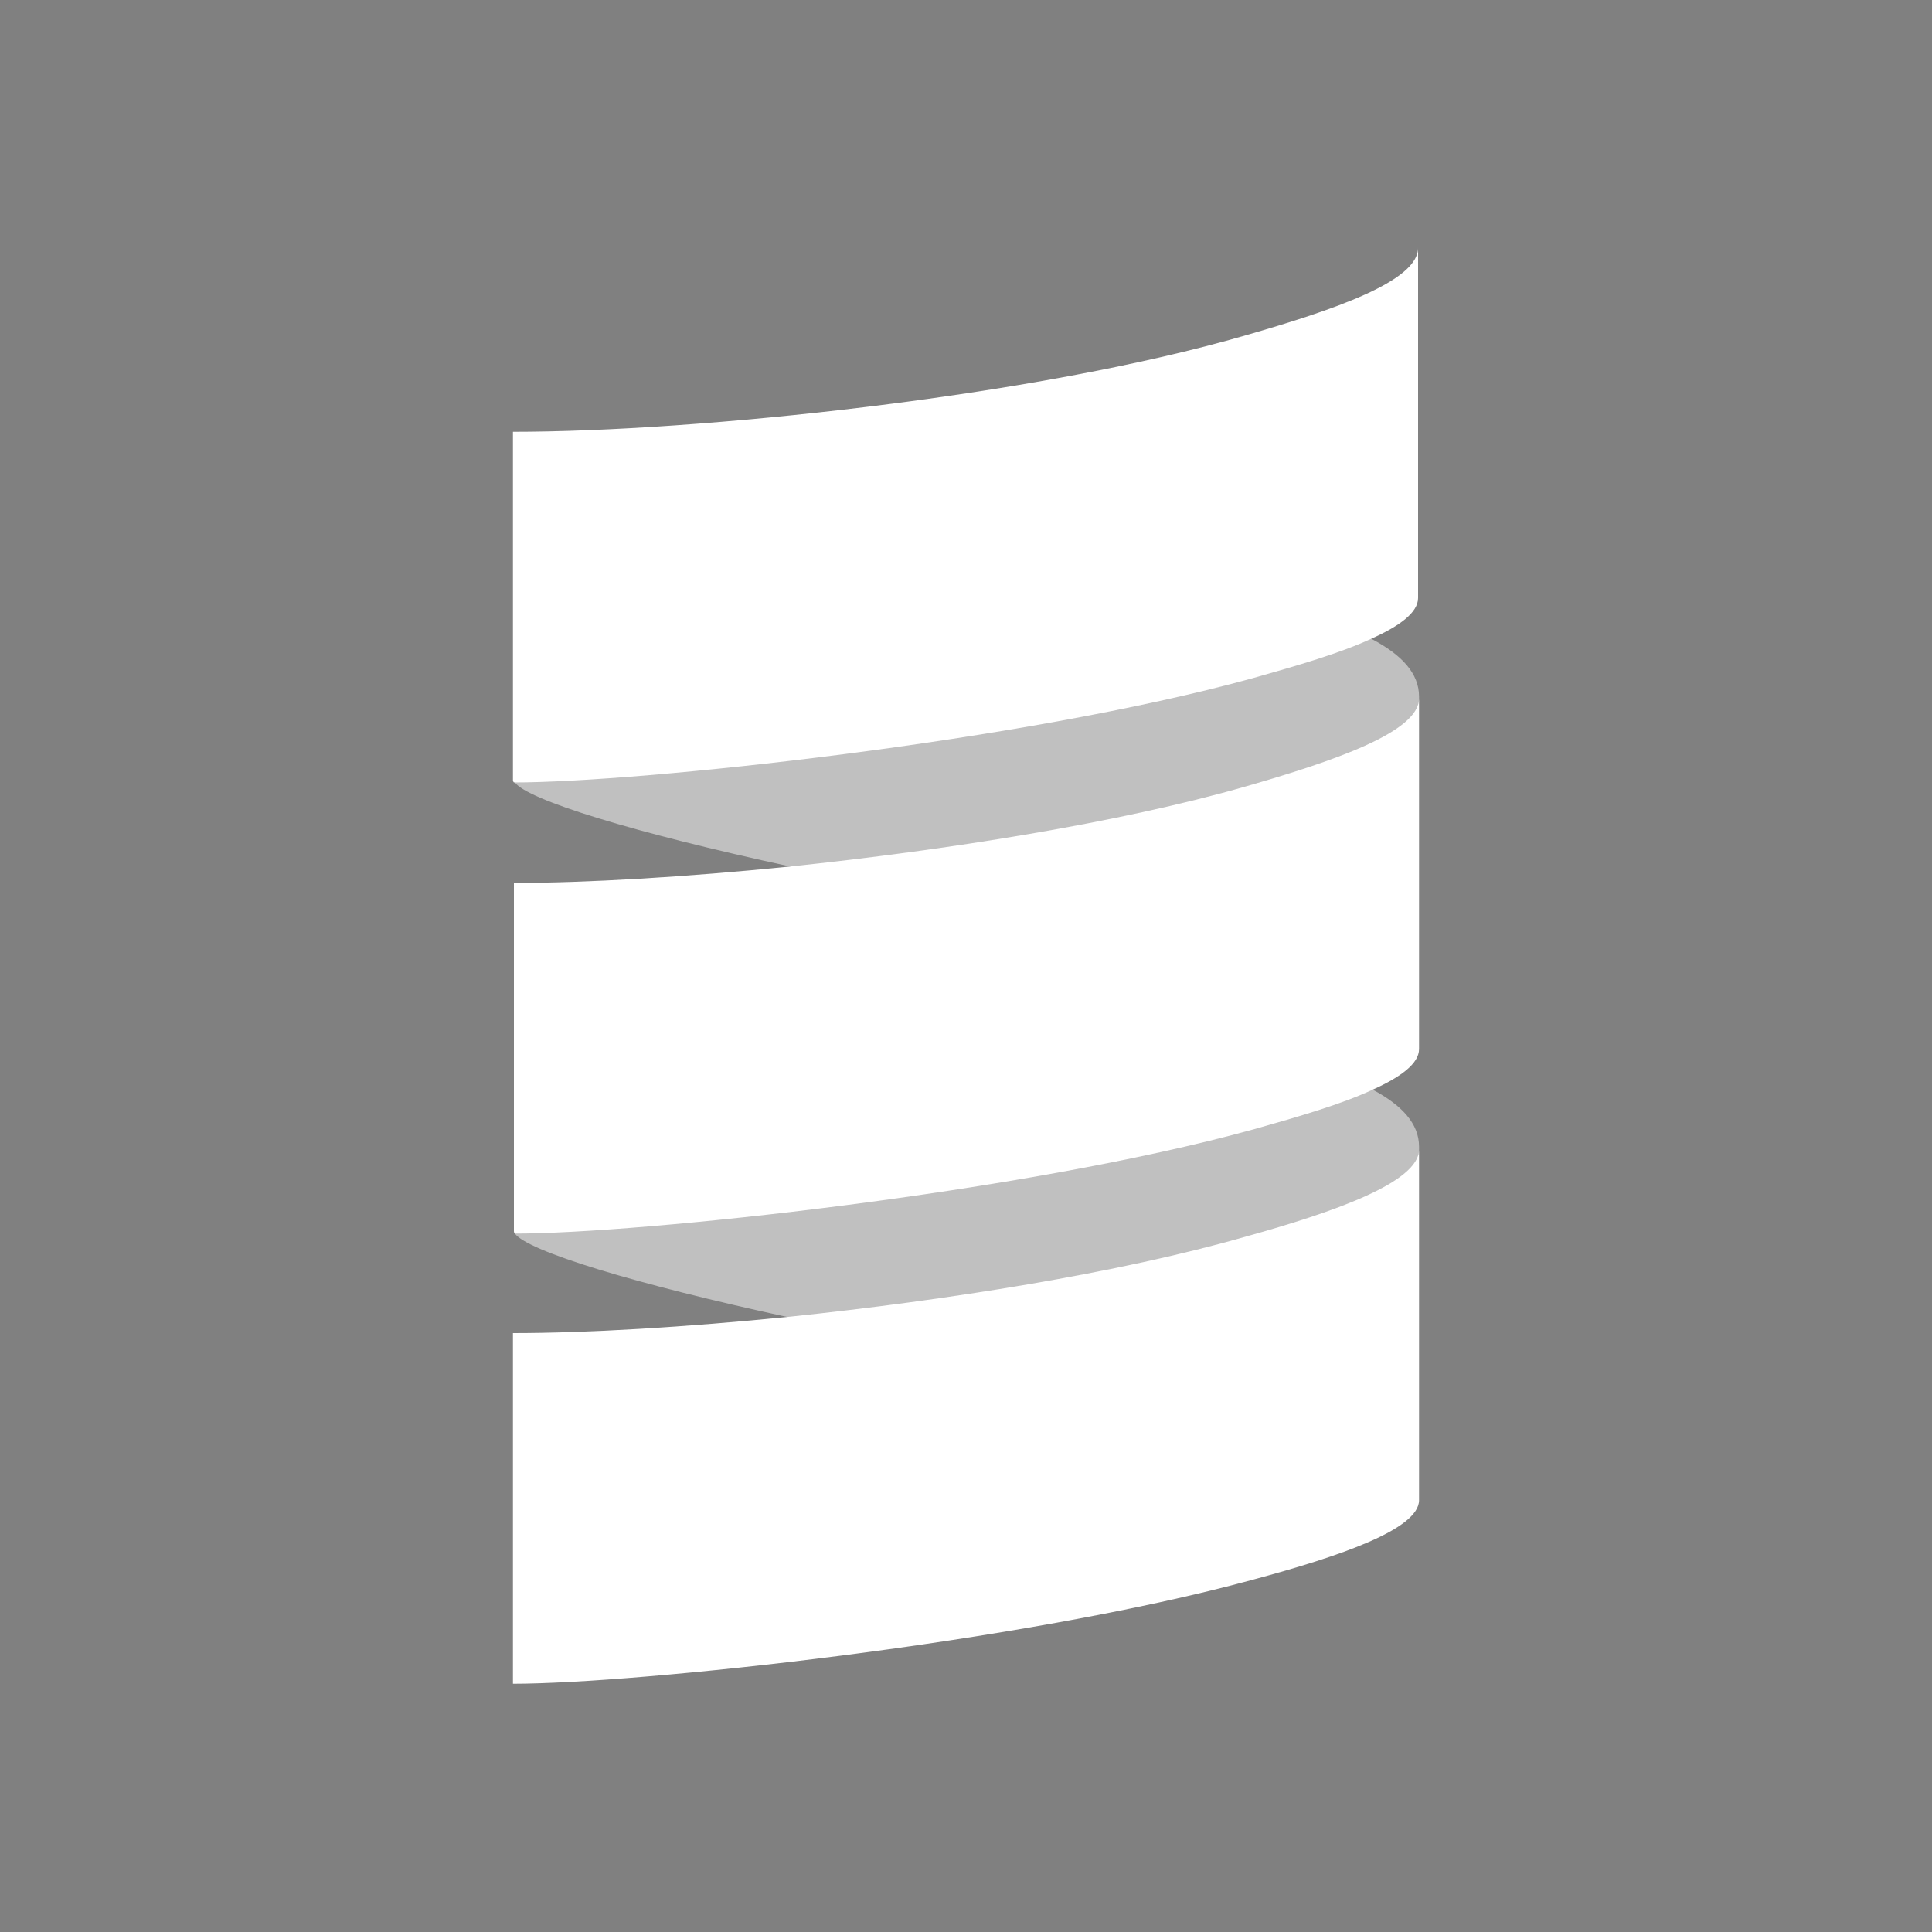 <?xml version="1.0" encoding="utf-8"?>
<!-- Generator: Adobe Illustrator 18.1.1, SVG Export Plug-In . SVG Version: 6.00 Build 0)  -->
<!DOCTYPE svg PUBLIC "-//W3C//DTD SVG 1.1//EN" "http://www.w3.org/Graphics/SVG/1.1/DTD/svg11.dtd">
<svg version="1.1" id="Layer_1" xmlns="http://www.w3.org/2000/svg" xmlns:xlink="http://www.w3.org/1999/xlink" x="0px" y="0px"
	 viewBox="0 0 200 200" enable-background="new 0 0 200 200" xml:space="preserve">
<rect x="0" y="0" width="200" height="200" fill="#808080" stroke="none"/>
<rect x="-257.8" y="-22.2" display="none" fill="#2E6D82" stroke="#000000" stroke-width="0.88" stroke-miterlimit="10" width="1467.4" height="418.2"/>
<g>
	<g display="none">
		<path display="inline" fill-rule="evenodd" clip-rule="evenodd" fill="#555555" d="M53.1,44.4c0,0.1,0,0.2,0,0.3c0,0,0,0,0,0
			C53.1,44.6,53.1,44.5,53.1,44.4z"/>
	</g>
	<g opacity="0.5">
		<path fill-rule="evenodd" clip-rule="evenodd" fill="#FFFFFF" d="M53.3,81c1.3,1.8,12.3,5.2,28.5,8.7
			c16.3,3.1,33.3,15.5,46.5,11.7c8.9-2.6,18.6-25.6,18.6-29c0-0.1,0-0.2,0-0.3c0-2.4-1.8-4.3-4.8-5.9c-12.4-6.4-14.8-8.7-19.4-7.4
			C98.7,65.3,56.4,61.9,53.3,81z"/>
	</g>
	<g opacity="0.5">
		<path fill-rule="evenodd" clip-rule="evenodd" fill="#FFFFFF" d="M53.3,127.7c1.3,1.8,12.3,5.2,28.5,8.7
			c18.2,3.3,34.1,14.2,47.3,10.3c8.9-2.6,17.8-24.2,17.8-27.7c0-0.1,0-0.2,0-0.3c0-2.4-1.8-4.3-4.8-5.9c-9.5-5-22-10.6-26.6-9.3
			C91.5,110.1,59.4,111.5,53.3,127.7z"/>
	</g>
	<g>
		<path fill-rule="evenodd" clip-rule="evenodd" fill="#555555" d="M53.1,91c0,0.1,0,0.2,0,0.3c0,0,0,0,0,0
			C53.1,91.2,53.1,91.1,53.1,91z"/>
	</g>
	<g display="none">
		<path display="inline" fill-rule="evenodd" clip-rule="evenodd" fill="#555555" d="M53.1,81c0,0,0.1,0,0.1,0
			c-0.1-0.1-0.1-0.2-0.1-0.3C53.1,80.8,53.1,80.9,53.1,81z"/>
	</g>
	<g display="none">
		<path display="inline" fill-rule="evenodd" clip-rule="evenodd" fill="#555555" d="M53.1,127.7c0,0,0.1,0,0.1,0
			c-0.1-0.1-0.1-0.2-0.1-0.3C53.1,127.4,53.1,127.5,53.1,127.7z"/>
	</g>
	<g>
		<g>
			<path fill-rule="evenodd" clip-rule="evenodd" fill="#FFFFFF" d="M129,34.7c-22,6.4-57,10-75.9,10c0,0,0,0,0,0c0,5.4,0,24.3,0,36
				c0,0.1,0,0.2,0.1,0.3c12.9,0,52.6-4.2,76.5-10.8c4.6-1.3,9.1-2.6,12.3-4.1c2.9-1.3,4.8-2.7,4.8-4.2c0-11.9,0-31.4,0-36.3
				C146.9,29.1,138,32.1,129,34.7z"/>
		</g>
		<g>
			<path fill-rule="evenodd" clip-rule="evenodd" fill="#FFFFFF" d="M129,81.4c-13.2,3.8-31,6.6-47.2,8.3
				c-10.9,1.1-21.1,1.7-28.6,1.7c0,0,0,0,0,0c0,5.4,0,24.3,0,36c0,0.1,0,0.2,0.1,0.3c12.9,0,52.6-4.2,76.5-10.8
				c4.6-1.3,9.1-2.6,12.3-4.1c2.9-1.3,4.8-2.7,4.8-4.2c0-2.7,0-5.8,0-9c0-8.3,0-21,0-27.3C146.9,75.8,138,78.8,129,81.4z"/>
		</g>
		<g>
			<path fill-rule="evenodd" clip-rule="evenodd" fill="#FFFFFF" d="M129,128c-13.2,3.8-31,6.6-47.2,8.3
				c-10.9,1.1-21.1,1.7-28.7,1.7c0,6.2,0,27.8,0,36.3c12.7,0,52.6-4.2,76.7-10.8c8.9-2.4,17.1-5.2,17.1-8.2c0-2.7,0-5.8,0-9
				c0-8.3,0-21,0-27.3C146.9,122.4,138,125.5,129,128z"/>
		</g>
	</g>
</g>
</svg>
